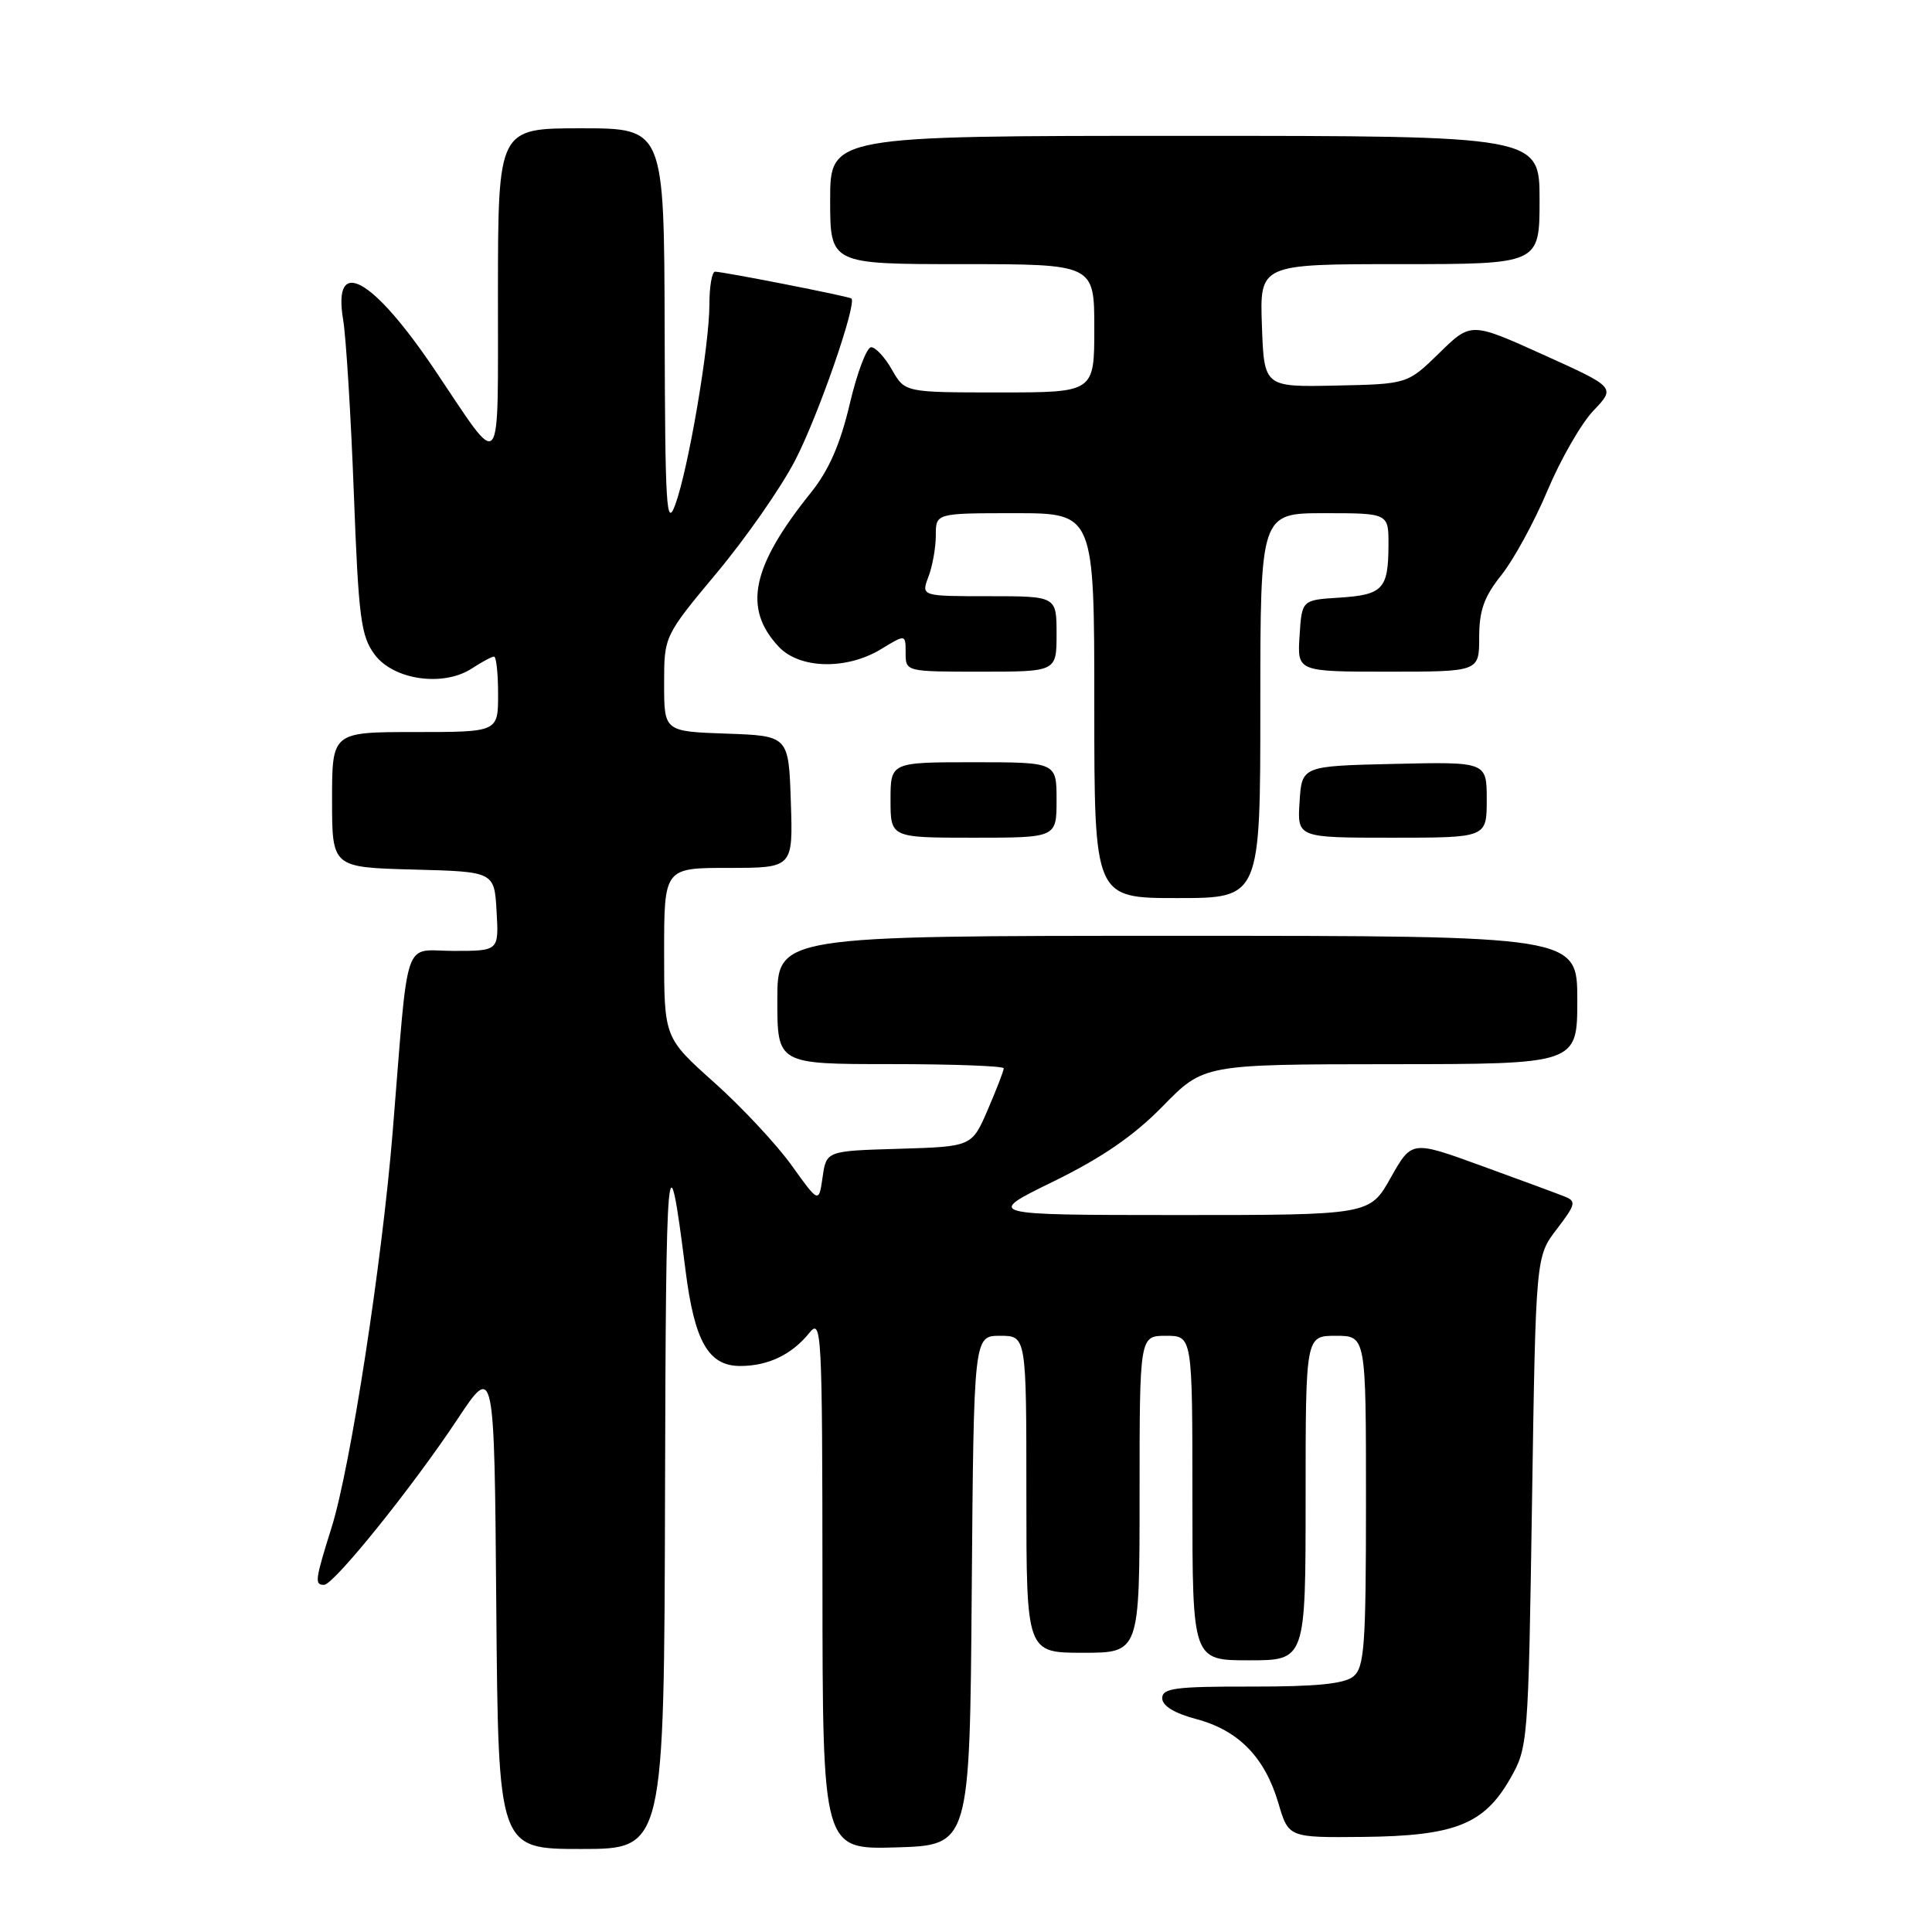 <?xml version="1.0" encoding="UTF-8" standalone="no"?>
<!DOCTYPE svg PUBLIC "-//W3C//DTD SVG 1.1//EN" "http://www.w3.org/Graphics/SVG/1.1/DTD/svg11.dtd" >
<svg xmlns="http://www.w3.org/2000/svg" xmlns:xlink="http://www.w3.org/1999/xlink" version="1.1" viewBox="0 0 256 256">
 <g >
 <path fill="currentColor"
d=" M 88.12 197.75 C 88.23 152.17 88.47 149.57 90.83 168.28 C 92.02 177.76 93.87 181.00 98.09 181.00 C 101.77 181.00 104.91 179.50 107.23 176.63 C 108.87 174.60 108.96 176.20 108.98 209.79 C 109.00 245.07 109.00 245.07 118.75 244.79 C 128.50 244.50 128.50 244.50 128.76 210.75 C 129.03 177.00 129.03 177.00 132.51 177.00 C 136.00 177.00 136.00 177.00 136.00 198.00 C 136.00 219.00 136.00 219.00 143.50 219.00 C 151.00 219.00 151.00 219.00 151.00 198.00 C 151.00 177.00 151.00 177.00 154.50 177.00 C 158.00 177.00 158.00 177.00 158.00 198.50 C 158.00 220.00 158.00 220.00 165.50 220.00 C 173.00 220.00 173.00 220.00 173.00 198.50 C 173.00 177.00 173.00 177.00 177.00 177.00 C 181.00 177.00 181.00 177.00 181.00 198.88 C 181.00 218.05 180.79 220.92 179.34 222.13 C 178.13 223.12 174.43 223.49 165.84 223.48 C 155.76 223.46 154.00 223.69 154.00 225.02 C 154.00 226.03 155.61 227.02 158.56 227.80 C 164.13 229.29 167.60 232.86 169.39 238.92 C 170.74 243.50 170.74 243.50 180.66 243.40 C 192.77 243.27 196.63 241.74 200.09 235.71 C 202.47 231.55 202.51 231.09 203.00 199.00 C 203.50 166.50 203.50 166.50 206.28 162.87 C 208.81 159.56 208.90 159.17 207.28 158.53 C 206.30 158.14 201.35 156.31 196.28 154.47 C 187.06 151.11 187.06 151.11 184.28 156.05 C 181.50 161.00 181.50 161.00 156.00 161.00 C 130.50 160.99 130.50 160.99 139.59 156.55 C 146.05 153.38 150.24 150.50 154.09 146.56 C 159.50 141.03 159.50 141.03 184.25 141.01 C 209.00 141.00 209.00 141.00 209.00 132.50 C 209.00 124.00 209.00 124.00 156.00 124.00 C 103.00 124.00 103.00 124.00 103.00 132.50 C 103.00 141.00 103.00 141.00 118.00 141.00 C 126.25 141.00 133.00 141.25 133.00 141.56 C 133.00 141.88 132.05 144.33 130.89 147.03 C 128.78 151.93 128.78 151.93 119.14 152.22 C 109.50 152.50 109.50 152.50 109.00 155.97 C 108.50 159.45 108.50 159.45 104.88 154.40 C 102.89 151.63 98.28 146.69 94.63 143.43 C 88.00 137.50 88.00 137.50 88.00 126.25 C 88.00 115.00 88.00 115.00 96.54 115.00 C 105.08 115.00 105.08 115.00 104.79 106.25 C 104.50 97.50 104.50 97.50 96.25 97.21 C 88.00 96.92 88.00 96.92 88.00 90.60 C 88.00 84.28 88.00 84.28 94.99 75.89 C 98.84 71.28 103.51 64.58 105.36 61.00 C 108.39 55.18 113.60 40.16 112.81 39.55 C 112.44 39.26 95.84 36.00 94.75 36.00 C 94.34 36.00 94.00 37.95 94.00 40.32 C 94.00 45.81 91.21 62.15 89.47 66.89 C 88.30 70.05 88.13 67.20 88.07 43.75 C 88.00 17.00 88.00 17.00 77.00 17.00 C 66.00 17.00 66.00 17.00 65.98 38.75 C 65.95 63.53 66.74 62.57 57.60 49.00 C 49.33 36.71 44.04 33.83 45.47 42.38 C 45.85 44.64 46.49 54.93 46.88 65.24 C 47.51 81.92 47.82 84.28 49.65 86.74 C 52.16 90.11 58.76 91.05 62.55 88.56 C 63.86 87.70 65.17 87.00 65.46 87.00 C 65.76 87.00 66.00 89.25 66.00 92.00 C 66.00 97.00 66.00 97.00 55.00 97.00 C 44.00 97.00 44.00 97.00 44.00 105.97 C 44.00 114.93 44.00 114.93 54.75 115.22 C 65.50 115.50 65.50 115.50 65.80 120.75 C 66.10 126.00 66.10 126.00 60.12 126.00 C 53.29 126.00 54.20 123.31 52.03 150.00 C 50.62 167.29 46.44 194.42 43.95 202.35 C 41.74 209.42 41.66 210.00 42.94 210.00 C 44.22 210.00 54.63 197.08 60.59 188.09 C 65.50 180.69 65.50 180.69 65.76 212.84 C 66.03 245.00 66.03 245.00 77.01 245.00 C 88.00 245.00 88.00 245.00 88.12 197.75 Z  M 167.00 93.50 C 167.00 68.00 167.00 68.00 175.50 68.00 C 184.00 68.00 184.00 68.00 183.98 72.25 C 183.96 78.05 183.24 78.82 177.48 79.19 C 172.50 79.50 172.50 79.50 172.20 84.25 C 171.89 89.00 171.89 89.00 183.95 89.00 C 196.00 89.00 196.00 89.00 196.00 84.44 C 196.00 80.89 196.65 79.06 198.95 76.19 C 200.57 74.16 203.32 69.12 205.05 65.00 C 206.78 60.88 209.52 56.11 211.14 54.41 C 214.08 51.33 214.08 51.33 204.49 47.00 C 194.91 42.67 194.91 42.67 190.71 46.78 C 186.50 50.89 186.50 50.89 177.00 51.09 C 167.50 51.29 167.50 51.29 167.21 43.15 C 166.92 35.00 166.92 35.00 185.46 35.00 C 204.00 35.00 204.00 35.00 204.00 26.50 C 204.00 18.00 204.00 18.00 157.00 18.00 C 110.00 18.00 110.00 18.00 110.00 26.50 C 110.00 35.00 110.00 35.00 127.50 35.00 C 145.00 35.00 145.00 35.00 145.00 43.50 C 145.00 52.00 145.00 52.00 132.45 52.00 C 119.91 52.00 119.91 52.00 118.20 49.01 C 117.27 47.36 116.02 46.01 115.43 46.01 C 114.85 46.00 113.56 49.40 112.59 53.55 C 111.33 58.89 109.82 62.33 107.43 65.30 C 99.57 75.09 98.42 80.62 103.19 85.70 C 105.96 88.65 112.19 88.79 116.75 86.01 C 120.00 84.03 120.00 84.03 120.00 86.51 C 120.00 89.00 120.02 89.00 130.00 89.00 C 140.00 89.00 140.00 89.00 140.00 84.00 C 140.00 79.00 140.00 79.00 131.02 79.00 C 122.05 79.00 122.05 79.00 123.02 76.43 C 123.56 75.02 124.00 72.55 124.00 70.93 C 124.00 68.00 124.00 68.00 134.50 68.00 C 145.00 68.00 145.00 68.00 145.00 93.50 C 145.00 119.00 145.00 119.00 156.00 119.00 C 167.00 119.00 167.00 119.00 167.00 93.50 Z  M 140.00 106.00 C 140.00 101.00 140.00 101.00 129.00 101.00 C 118.00 101.00 118.00 101.00 118.00 106.00 C 118.00 111.00 118.00 111.00 129.00 111.00 C 140.00 111.00 140.00 111.00 140.00 106.00 Z  M 197.00 105.97 C 197.00 100.94 197.00 100.94 184.75 101.22 C 172.50 101.50 172.50 101.50 172.20 106.25 C 171.89 111.00 171.89 111.00 184.45 111.00 C 197.00 111.00 197.00 111.00 197.00 105.97 Z "/>
</g>
</svg>